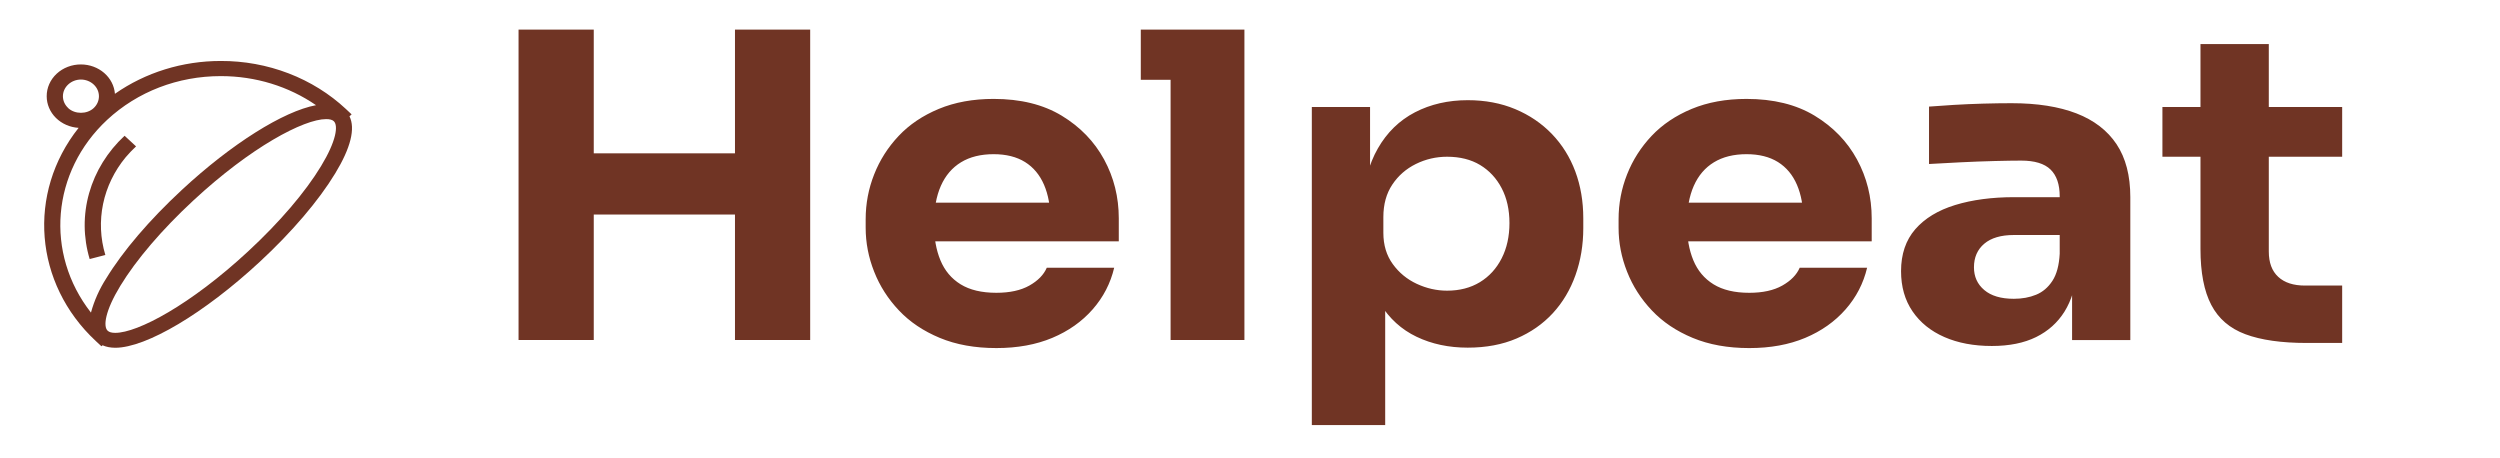 <svg width="300" height="55" viewBox="0 0 300 55" fill="none" xmlns="http://www.w3.org/2000/svg">
<path d="M97.222 40.799H88.197V3.552H97.222V40.799ZM71.251 40.799H62.226V3.552H71.251V40.799ZM89.794 25.747H69.654V18.4H89.794V25.747ZM119.562 41.768C116.994 41.768 114.73 41.36 112.769 40.544C110.805 39.727 109.172 38.63 107.872 37.25C106.568 35.874 105.578 34.327 104.901 32.607C104.22 30.891 103.88 29.132 103.88 27.329V26.308C103.88 24.437 104.22 22.642 104.901 20.923C105.578 19.207 106.558 17.669 107.842 16.308C109.126 14.947 110.731 13.867 112.658 13.066C114.583 12.268 116.774 11.869 119.232 11.869C122.46 11.869 125.185 12.54 127.406 13.882C129.623 15.227 131.319 16.979 132.493 19.137C133.667 21.299 134.254 23.655 134.254 26.206V28.961H107.566V24.318H128.916L126.055 26.461C126.055 24.795 125.798 23.366 125.285 22.175C124.771 20.985 124.011 20.074 123.004 19.444C121.993 18.816 120.736 18.502 119.232 18.502C117.691 18.502 116.389 18.825 115.325 19.471C114.261 20.118 113.454 21.061 112.904 22.301C112.354 23.544 112.079 25.067 112.079 26.87C112.079 28.537 112.336 29.99 112.849 31.23C113.363 32.473 114.17 33.435 115.27 34.115C116.371 34.795 117.801 35.135 119.562 35.135C121.176 35.135 122.497 34.846 123.524 34.268C124.551 33.69 125.248 32.975 125.615 32.125H133.703C133.263 33.996 132.401 35.662 131.117 37.125C129.833 38.588 128.219 39.727 126.275 40.544C124.331 41.36 122.093 41.768 119.562 41.768ZM149.33 40.799H140.471V3.552H149.33V40.799ZM149.33 9.573H136.895V3.552L149.33 3.552V9.573ZM166.223 51.004H157.419V12.838H164.407V24.931L163.472 24.88C163.619 22.09 164.242 19.734 165.343 17.811C166.443 15.891 167.928 14.445 169.799 13.474C171.67 12.506 173.78 12.022 176.127 12.022C178.218 12.022 180.118 12.379 181.825 13.093C183.529 13.808 184.996 14.802 186.227 16.076C187.454 17.353 188.39 18.85 189.033 20.566C189.673 22.286 189.994 24.166 189.994 26.207V27.38C189.994 29.387 189.682 31.265 189.058 33.016C188.435 34.769 187.528 36.292 186.337 37.585C185.143 38.877 183.694 39.888 181.99 40.618C180.283 41.351 178.328 41.718 176.128 41.718C173.853 41.718 171.809 41.283 169.995 40.414C168.177 39.548 166.718 38.222 165.618 36.434C164.518 34.65 163.912 32.38 163.802 29.625L166.223 32.686V51.004ZM173.651 34.88C175.155 34.88 176.468 34.54 177.588 33.86C178.705 33.179 179.576 32.227 180.199 31.002C180.823 29.778 181.135 28.366 181.135 26.767C181.135 25.169 180.823 23.774 180.199 22.583C179.576 21.393 178.714 20.465 177.613 19.8C176.513 19.139 175.192 18.808 173.651 18.808C172.331 18.808 171.084 19.097 169.91 19.675C168.736 20.254 167.792 21.078 167.079 22.148C166.361 23.221 166.003 24.523 166.003 26.053V27.941C166.003 29.404 166.38 30.653 167.133 31.689C167.884 32.728 168.846 33.52 170.02 34.064C171.194 34.608 172.404 34.88 173.651 34.88ZM209.913 41.769C207.345 41.769 205.08 41.361 203.12 40.545C201.155 39.728 199.523 38.63 198.223 37.251C196.918 35.875 195.928 34.327 195.251 32.608C194.57 30.892 194.23 29.132 194.23 27.329V26.309C194.23 24.438 194.57 22.643 195.251 20.924C195.928 19.207 196.909 17.669 198.193 16.308C199.477 14.948 201.082 13.867 203.009 13.066C204.934 12.268 207.125 11.87 209.583 11.87C212.811 11.87 215.536 12.54 217.757 13.883C219.974 15.228 221.67 16.98 222.843 19.138C224.017 21.299 224.604 23.656 224.604 26.207V28.962H197.917V24.319H219.267L216.405 26.462C216.405 24.795 216.148 23.367 215.635 22.176C215.123 20.985 214.362 20.075 213.354 19.444C212.343 18.816 211.086 18.502 209.583 18.502C208.042 18.502 206.74 18.825 205.676 19.472C204.612 20.118 203.805 21.061 203.255 22.301C202.705 23.544 202.43 25.067 202.43 26.87C202.43 28.537 202.686 29.99 203.199 31.23C203.713 32.473 204.52 33.435 205.621 34.115C206.721 34.796 208.152 35.136 209.913 35.136C211.527 35.136 212.847 34.847 213.874 34.268C214.901 33.69 215.598 32.976 215.966 32.126H224.054C223.614 33.996 222.752 35.663 221.468 37.126C220.184 38.588 218.57 39.728 216.626 40.545C214.681 41.361 212.444 41.769 209.913 41.769ZM255.638 40.804H248.65V32.538H247.165V23.558C247.165 22.129 246.798 21.058 246.064 20.343C245.33 19.629 244.156 19.272 242.542 19.272C241.735 19.272 240.671 19.289 239.351 19.323C238.03 19.357 236.673 19.408 235.279 19.476C233.885 19.544 232.619 19.612 231.482 19.68V12.792C232.326 12.724 233.316 12.656 234.454 12.588C235.591 12.52 236.765 12.469 237.975 12.435C239.186 12.401 240.323 12.384 241.387 12.384C244.468 12.384 247.064 12.792 249.175 13.608C251.283 14.425 252.886 15.657 253.987 17.305C255.087 18.957 255.638 21.075 255.638 23.66L255.638 40.804ZM239.021 41.518C236.856 41.518 234.959 41.161 233.328 40.447C231.694 39.733 230.419 38.703 229.501 37.358C228.585 36.015 228.126 34.409 228.126 32.538C228.126 30.497 228.695 28.821 229.831 27.51C230.969 26.202 232.565 25.232 234.619 24.602C236.673 23.974 239.039 23.66 241.717 23.66H248.155V28.201H241.662C240.121 28.201 238.939 28.549 238.115 29.244C237.288 29.943 236.875 30.888 236.875 32.079C236.875 33.201 237.288 34.11 238.115 34.806C238.939 35.505 240.121 35.855 241.662 35.855C242.652 35.855 243.543 35.692 244.333 35.367C245.12 35.046 245.771 34.494 246.284 33.711C246.798 32.929 247.091 31.841 247.165 30.447L249.255 32.488C249.072 34.426 248.568 36.059 247.744 37.386C246.917 38.712 245.78 39.733 244.333 40.447C242.883 41.161 241.112 41.518 239.021 41.518ZM281.06 41.156H276.823C273.778 41.156 271.32 40.807 269.449 40.108C267.578 39.412 266.213 38.239 265.353 36.587C264.489 34.939 264.057 32.703 264.057 29.88V5.287H272.256V30.186C272.256 31.513 272.632 32.524 273.386 33.22C274.137 33.919 275.209 34.268 276.602 34.268H281.06V41.156ZM281.06 18.808H259.49V12.838H281.06V18.808ZM15.078 18.875C15.467 18.418 15.883 17.981 16.326 17.565L15.633 16.923L14.951 16.291C12.902 18.192 11.435 20.564 10.699 23.163C9.962 25.763 9.983 28.497 10.76 31.086L12.641 30.598C12.04 28.602 11.948 26.505 12.37 24.471C12.793 22.436 13.72 20.521 15.078 18.875Z" fill="#703424"/>
<path d="M41.939 13.959L42.193 13.724L41.511 13.082C39.545 11.247 37.206 9.792 34.63 8.803C32.053 7.813 29.29 7.308 26.501 7.317C21.914 7.311 17.451 8.695 13.791 11.257C13.717 10.301 13.255 9.407 12.5 8.753C11.744 8.1 10.75 7.735 9.717 7.733C9.176 7.73 8.64 7.827 8.14 8.018C7.64 8.209 7.186 8.49 6.803 8.845C6.421 9.199 6.118 9.62 5.912 10.084C5.706 10.548 5.601 11.045 5.604 11.546C5.602 12.512 5.997 13.442 6.708 14.147C7.42 14.853 8.395 15.28 9.434 15.342C3.223 23.171 4.095 34.031 11.49 40.919L12.173 41.552L12.309 41.434C12.738 41.627 13.245 41.727 13.829 41.732C17.553 41.732 24.512 37.593 31.159 31.429C35.028 27.851 38.245 24.073 40.223 20.81C42.095 17.737 42.66 15.406 41.938 13.96M8.186 12.965C7.985 12.78 7.824 12.56 7.715 12.317C7.606 12.074 7.55 11.814 7.55 11.551C7.55 11.288 7.606 11.027 7.715 10.784C7.824 10.542 7.985 10.322 8.186 10.136C8.386 9.95 8.623 9.801 8.885 9.7C9.147 9.598 9.428 9.546 9.711 9.546C9.995 9.546 10.276 9.598 10.538 9.7C10.8 9.801 11.037 9.95 11.237 10.136C12.085 10.914 12.085 12.188 11.237 12.975C10.428 13.724 8.995 13.724 8.186 12.975M10.915 37.512C5.353 30.401 6.179 20.598 12.865 14.375C16.51 10.995 21.345 9.133 26.5 9.133C30.672 9.133 34.639 10.362 37.923 12.622C34.025 13.345 27.797 17.24 21.822 22.789C17.953 26.377 14.726 30.146 12.748 33.409C11.926 34.687 11.309 36.069 10.916 37.511M38.528 19.933C36.637 23.06 33.528 26.693 29.775 30.164C22.855 36.581 16.52 39.943 13.83 39.943C13.401 39.943 13.099 39.858 12.923 39.69C12.358 39.175 12.611 37.303 14.444 34.294C16.345 31.167 19.454 27.534 23.197 24.063C30.117 17.645 36.452 14.293 39.142 14.293C39.571 14.293 39.873 14.375 40.048 14.537C40.614 15.053 40.36 16.924 38.527 19.933" fill="#703424"/>
</svg>
